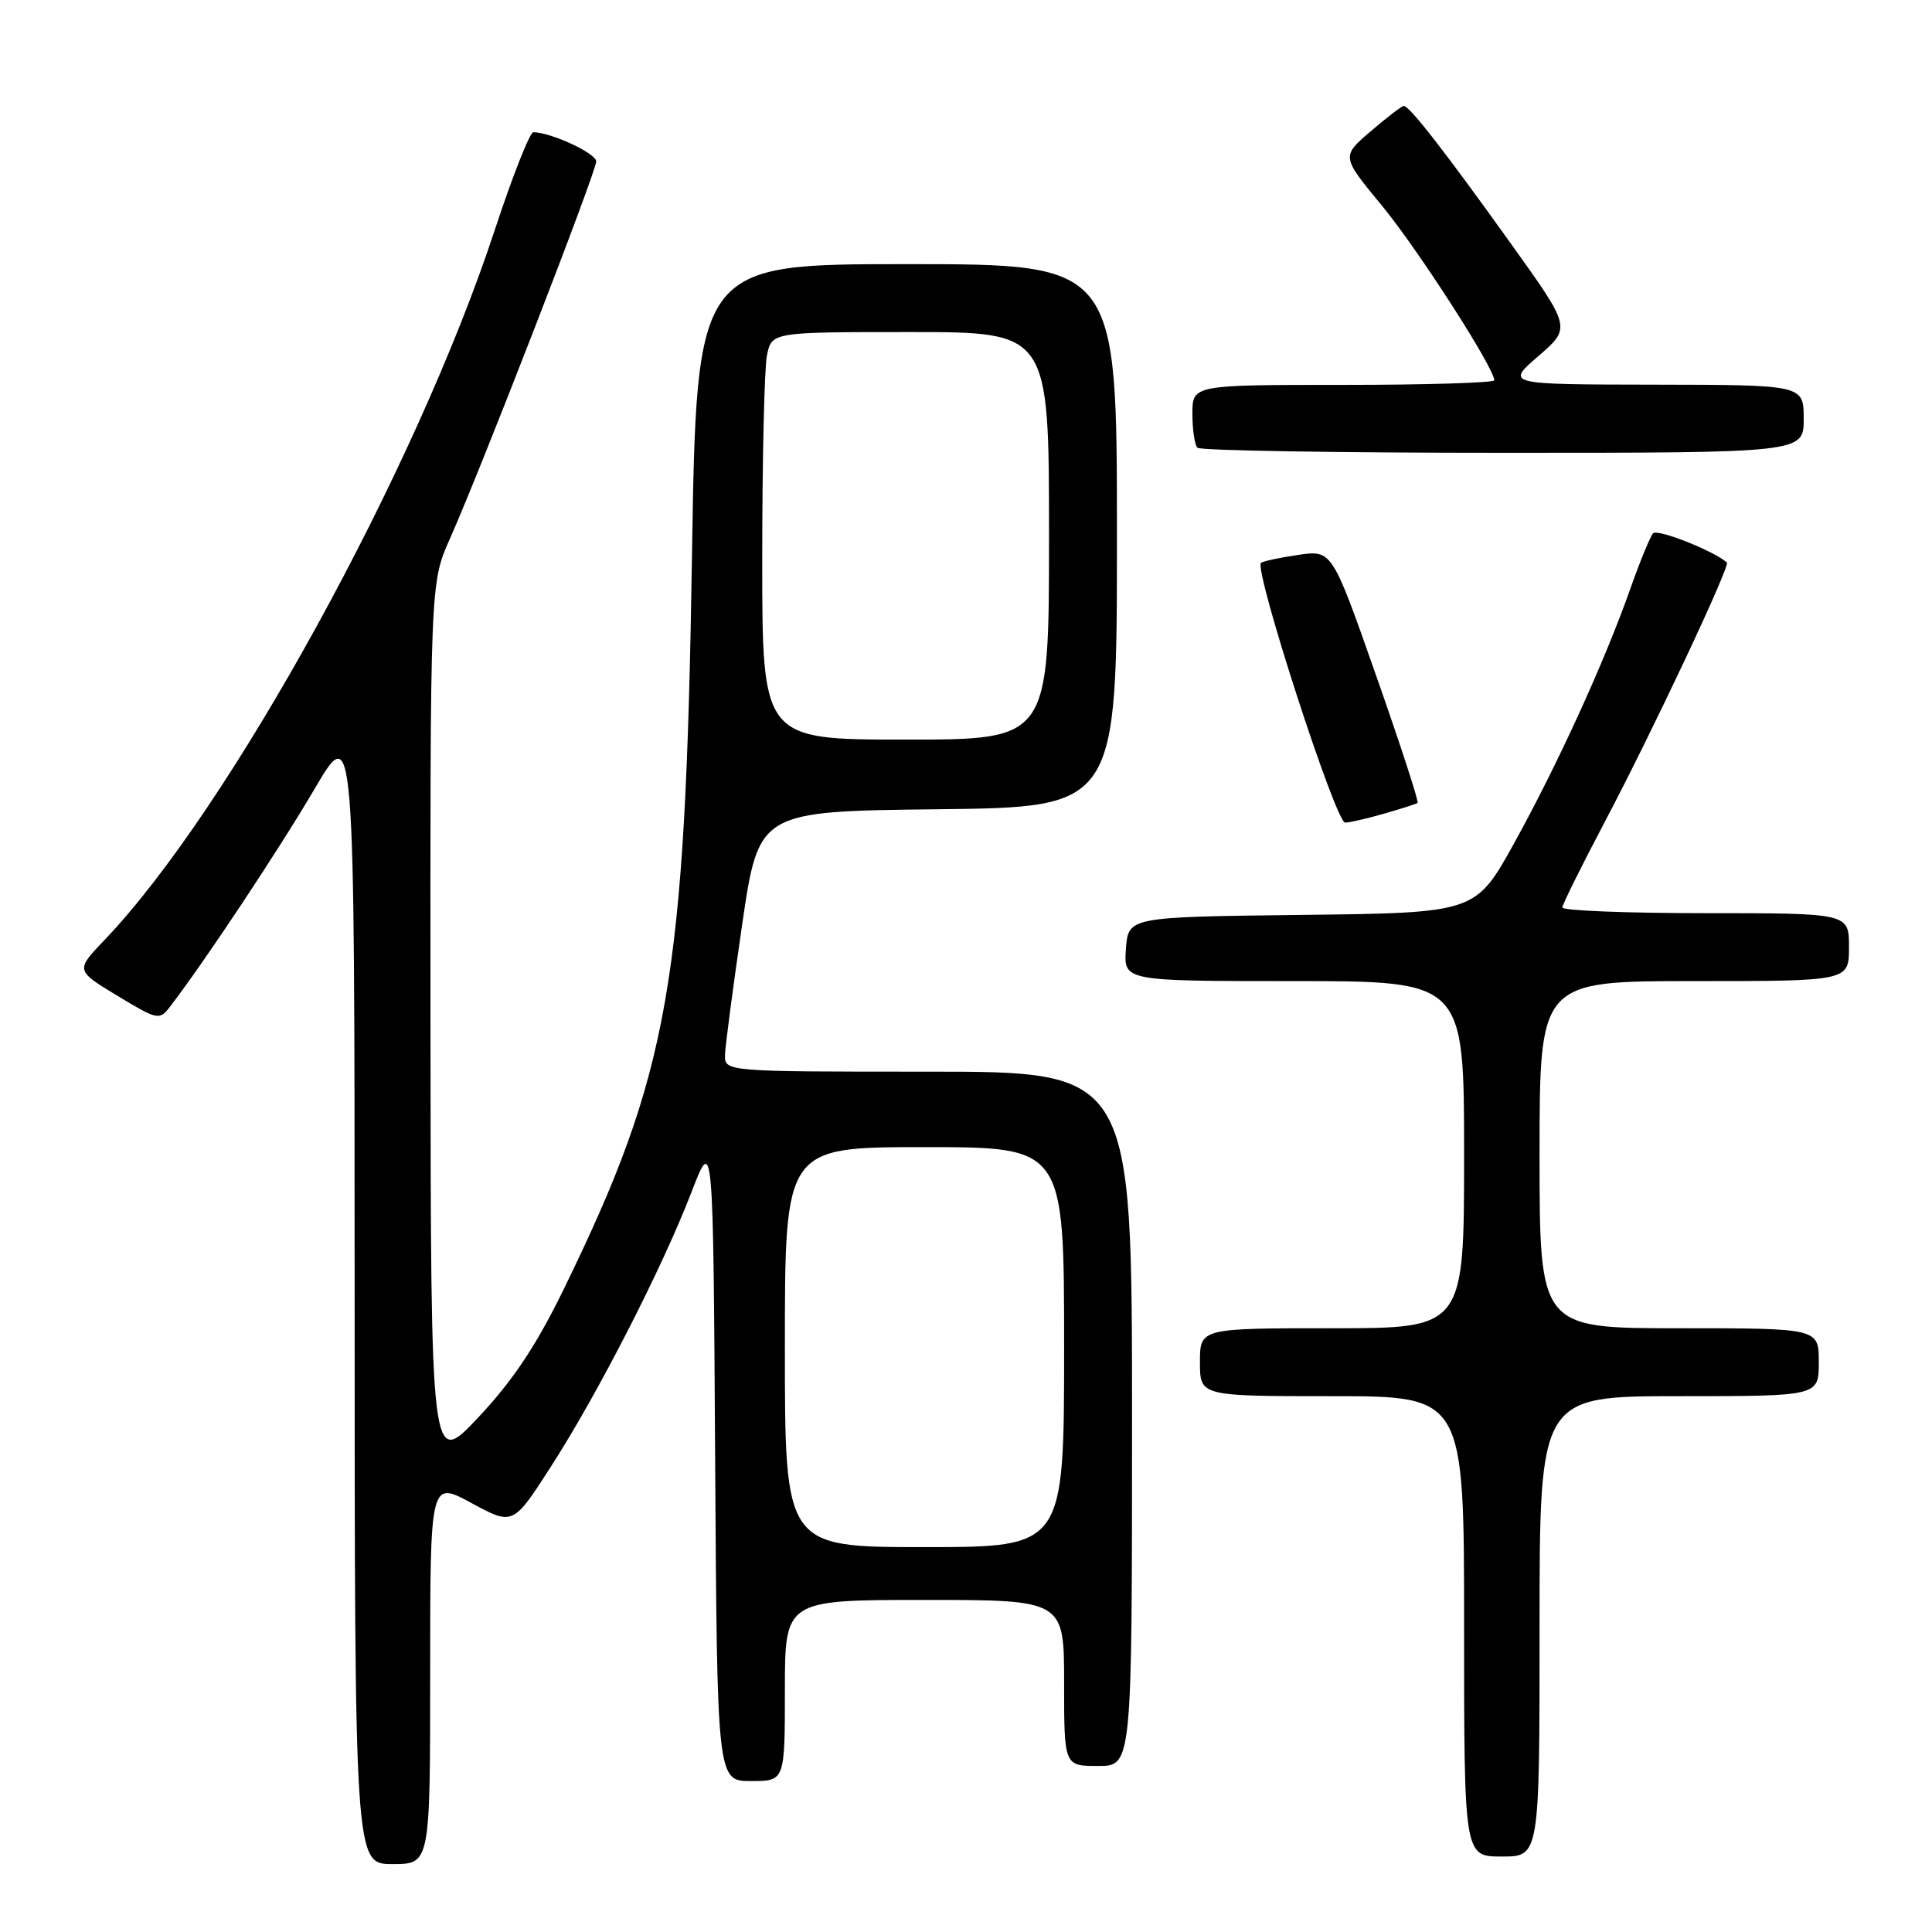 <?xml version="1.0" encoding="UTF-8" standalone="no"?>
<!DOCTYPE svg PUBLIC "-//W3C//DTD SVG 1.1//EN" "http://www.w3.org/Graphics/SVG/1.1/DTD/svg11.dtd" >
<svg xmlns="http://www.w3.org/2000/svg" xmlns:xlink="http://www.w3.org/1999/xlink" version="1.1" viewBox="0 0 256 256">
 <g >
 <path fill="currentColor"
d=" M 57.00 221.60 C 57.00 196.19 57.00 196.19 62.49 199.17 C 67.98 202.14 67.98 202.14 73.01 194.32 C 79.23 184.66 87.77 167.98 91.61 158.00 C 94.50 150.50 94.50 150.50 94.76 193.25 C 95.02 236.00 95.02 236.00 99.51 236.00 C 104.00 236.00 104.00 236.00 104.00 224.00 C 104.00 212.00 104.00 212.00 122.50 212.00 C 141.00 212.00 141.00 212.00 141.00 223.00 C 141.00 234.00 141.00 234.00 145.50 234.00 C 150.00 234.00 150.00 234.00 150.00 188.00 C 150.00 142.00 150.00 142.00 123.00 142.00 C 96.00 142.00 96.00 142.00 96.07 139.75 C 96.11 138.51 97.14 130.75 98.34 122.50 C 100.54 107.50 100.54 107.50 124.27 107.23 C 148.00 106.96 148.00 106.96 148.00 70.98 C 148.00 35.00 148.00 35.00 120.15 35.00 C 92.30 35.00 92.30 35.00 91.69 73.75 C 90.81 130.14 88.71 142.10 74.70 170.82 C 71.03 178.34 67.95 182.95 63.37 187.82 C 57.09 194.50 57.09 194.50 57.04 135.87 C 57.00 77.25 57.00 77.25 59.62 71.37 C 63.74 62.13 79.00 22.77 79.00 21.39 C 79.00 20.32 73.07 17.56 70.67 17.52 C 70.21 17.51 67.90 23.36 65.54 30.53 C 55.09 62.29 30.34 107.31 13.86 124.54 C 10.00 128.58 10.00 128.58 15.53 131.93 C 20.89 135.17 21.12 135.22 22.53 133.39 C 27.02 127.56 36.96 112.58 41.62 104.64 C 46.98 95.50 46.98 95.50 46.99 171.25 C 47.00 247.00 47.00 247.00 52.00 247.00 C 57.00 247.00 57.00 247.00 57.00 221.60 Z  M 204.00 215.50 C 204.00 185.00 204.00 185.00 222.50 185.00 C 241.00 185.00 241.00 185.00 241.00 180.50 C 241.00 176.00 241.00 176.00 222.50 176.00 C 204.00 176.00 204.00 176.00 204.00 153.00 C 204.00 130.00 204.00 130.00 224.50 130.00 C 245.00 130.00 245.00 130.00 245.00 125.50 C 245.00 121.00 245.00 121.00 226.00 121.00 C 215.55 121.00 207.01 120.66 207.02 120.25 C 207.03 119.84 209.54 114.78 212.59 109.00 C 218.88 97.09 229.31 74.95 228.82 74.53 C 227.04 72.97 219.60 70.03 219.04 70.67 C 218.65 71.13 217.29 74.42 216.03 78.00 C 212.62 87.68 206.38 101.33 200.63 111.73 C 195.51 120.96 195.51 120.96 172.51 121.23 C 149.50 121.50 149.50 121.50 149.19 125.75 C 148.89 130.00 148.89 130.00 171.44 130.00 C 194.00 130.00 194.00 130.00 194.00 153.00 C 194.00 176.00 194.00 176.00 176.50 176.00 C 159.00 176.00 159.00 176.00 159.00 180.50 C 159.00 185.00 159.00 185.00 176.50 185.00 C 194.00 185.00 194.00 185.00 194.00 215.50 C 194.00 246.00 194.00 246.00 199.00 246.00 C 204.00 246.00 204.00 246.00 204.00 215.50 Z  M 183.38 107.82 C 185.65 107.17 187.65 106.53 187.84 106.39 C 188.03 106.26 185.56 98.66 182.34 89.51 C 176.50 72.87 176.50 72.87 172.00 73.53 C 169.53 73.89 167.32 74.37 167.09 74.59 C 166.14 75.52 176.98 109.00 178.24 109.00 C 178.81 109.00 181.12 108.47 183.38 107.82 Z  M 239.00 55.50 C 239.00 51.00 239.00 51.00 219.25 50.97 C 199.50 50.94 199.50 50.94 203.84 47.19 C 208.18 43.43 208.18 43.43 200.33 32.46 C 191.42 20.02 186.73 13.98 186.00 14.04 C 185.72 14.06 183.75 15.57 181.62 17.40 C 177.73 20.73 177.73 20.73 183.12 27.26 C 187.89 33.05 198.00 48.76 198.00 50.39 C 198.00 50.72 189.00 51.00 178.00 51.00 C 158.00 51.00 158.00 51.00 158.00 54.83 C 158.00 56.94 158.30 58.97 158.67 59.33 C 159.03 59.70 177.26 60.00 199.17 60.00 C 239.00 60.00 239.00 60.00 239.00 55.50 Z  M 104.00 178.50 C 104.00 152.00 104.00 152.00 122.50 152.00 C 141.00 152.00 141.00 152.00 141.00 178.50 C 141.00 205.00 141.00 205.00 122.50 205.00 C 104.00 205.00 104.00 205.00 104.00 178.50 Z  M 101.00 74.12 C 101.00 60.99 101.28 48.84 101.62 47.12 C 102.25 44.00 102.25 44.00 120.62 44.00 C 139.00 44.00 139.00 44.00 139.00 71.00 C 139.00 98.00 139.00 98.00 120.00 98.00 C 101.00 98.00 101.00 98.00 101.00 74.12 Z "/>
</g>
</svg>